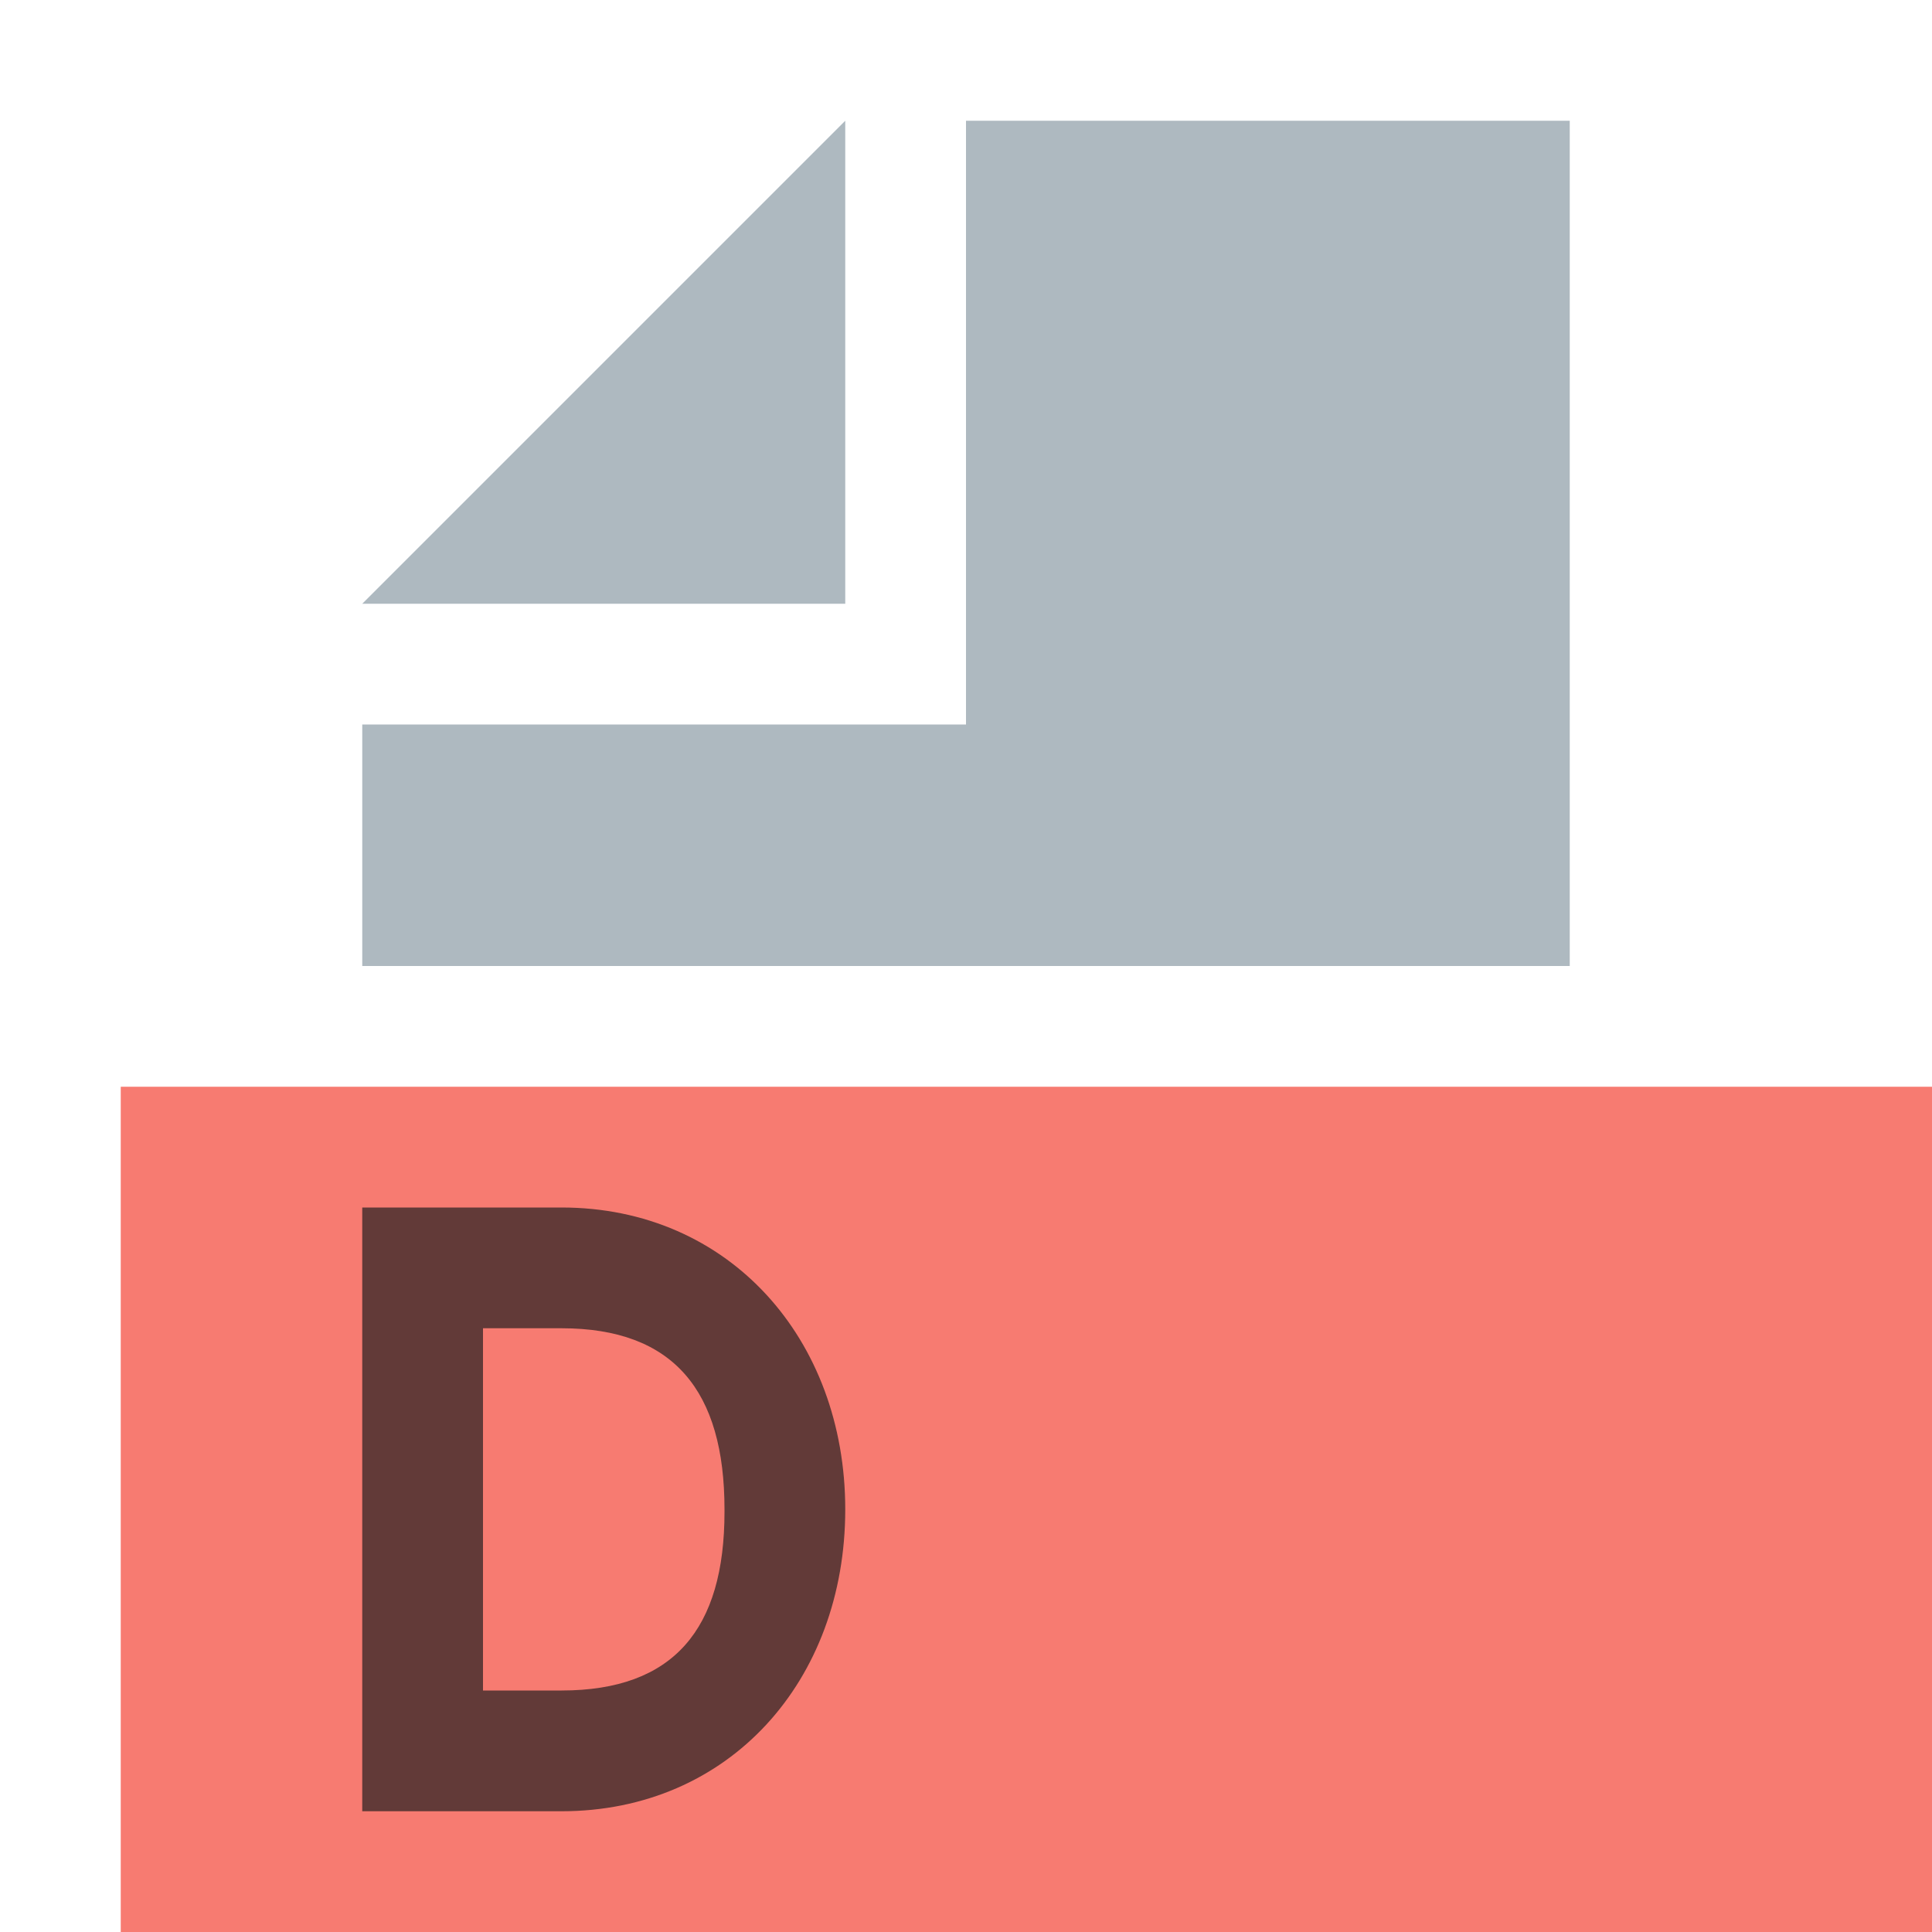 <?xml version="1.0" encoding="utf-8"?>
<!-- Generator: Adobe Illustrator 24.1.0, SVG Export Plug-In . SVG Version: 6.00 Build 0)  -->
<svg version="1.1" id="Layer_1" xmlns="http://www.w3.org/2000/svg" xmlns:xlink="http://www.w3.org/1999/xlink" x="0px" y="0px"
	 width="16px" height="16px" viewBox="0 0 16 16" style="enable-background:new 0 0 16 16;" xml:space="preserve">
<style type="text/css">
	.st0{fill:none;}
	.st1{fill-rule:evenodd;clip-rule:evenodd;fill:#F44336;fill-opacity:0.7;}
	.st2{fill-rule:evenodd;clip-rule:evenodd;fill:#9AA7B0;fill-opacity:0.8;}
	.st3{fill-rule:evenodd;clip-rule:evenodd;fill:#231F20;fill-opacity:0.7;}
</style>
<rect id="frame" class="st0" width="16" height="16"/>
<g>
	<path class="st1" d="M1,16h15V9H1V16z"/>
	<path class="st2" d="M7,1L3,5h4V1z"/>
	<path class="st2" d="M8,1v5H3v2h10V1H8z"/>
	<path class="st3" d="M4,11v3h0.65C5.58,14,6,13.49,6,12.52V12.5C6,11.52,5.58,11,4.65,11H4z M3,10h1.65C6.04,10,7,11.09,7,12.5
		C7,13.92,6.04,15,4.65,15H3V10z"/>
</g>
</svg>
